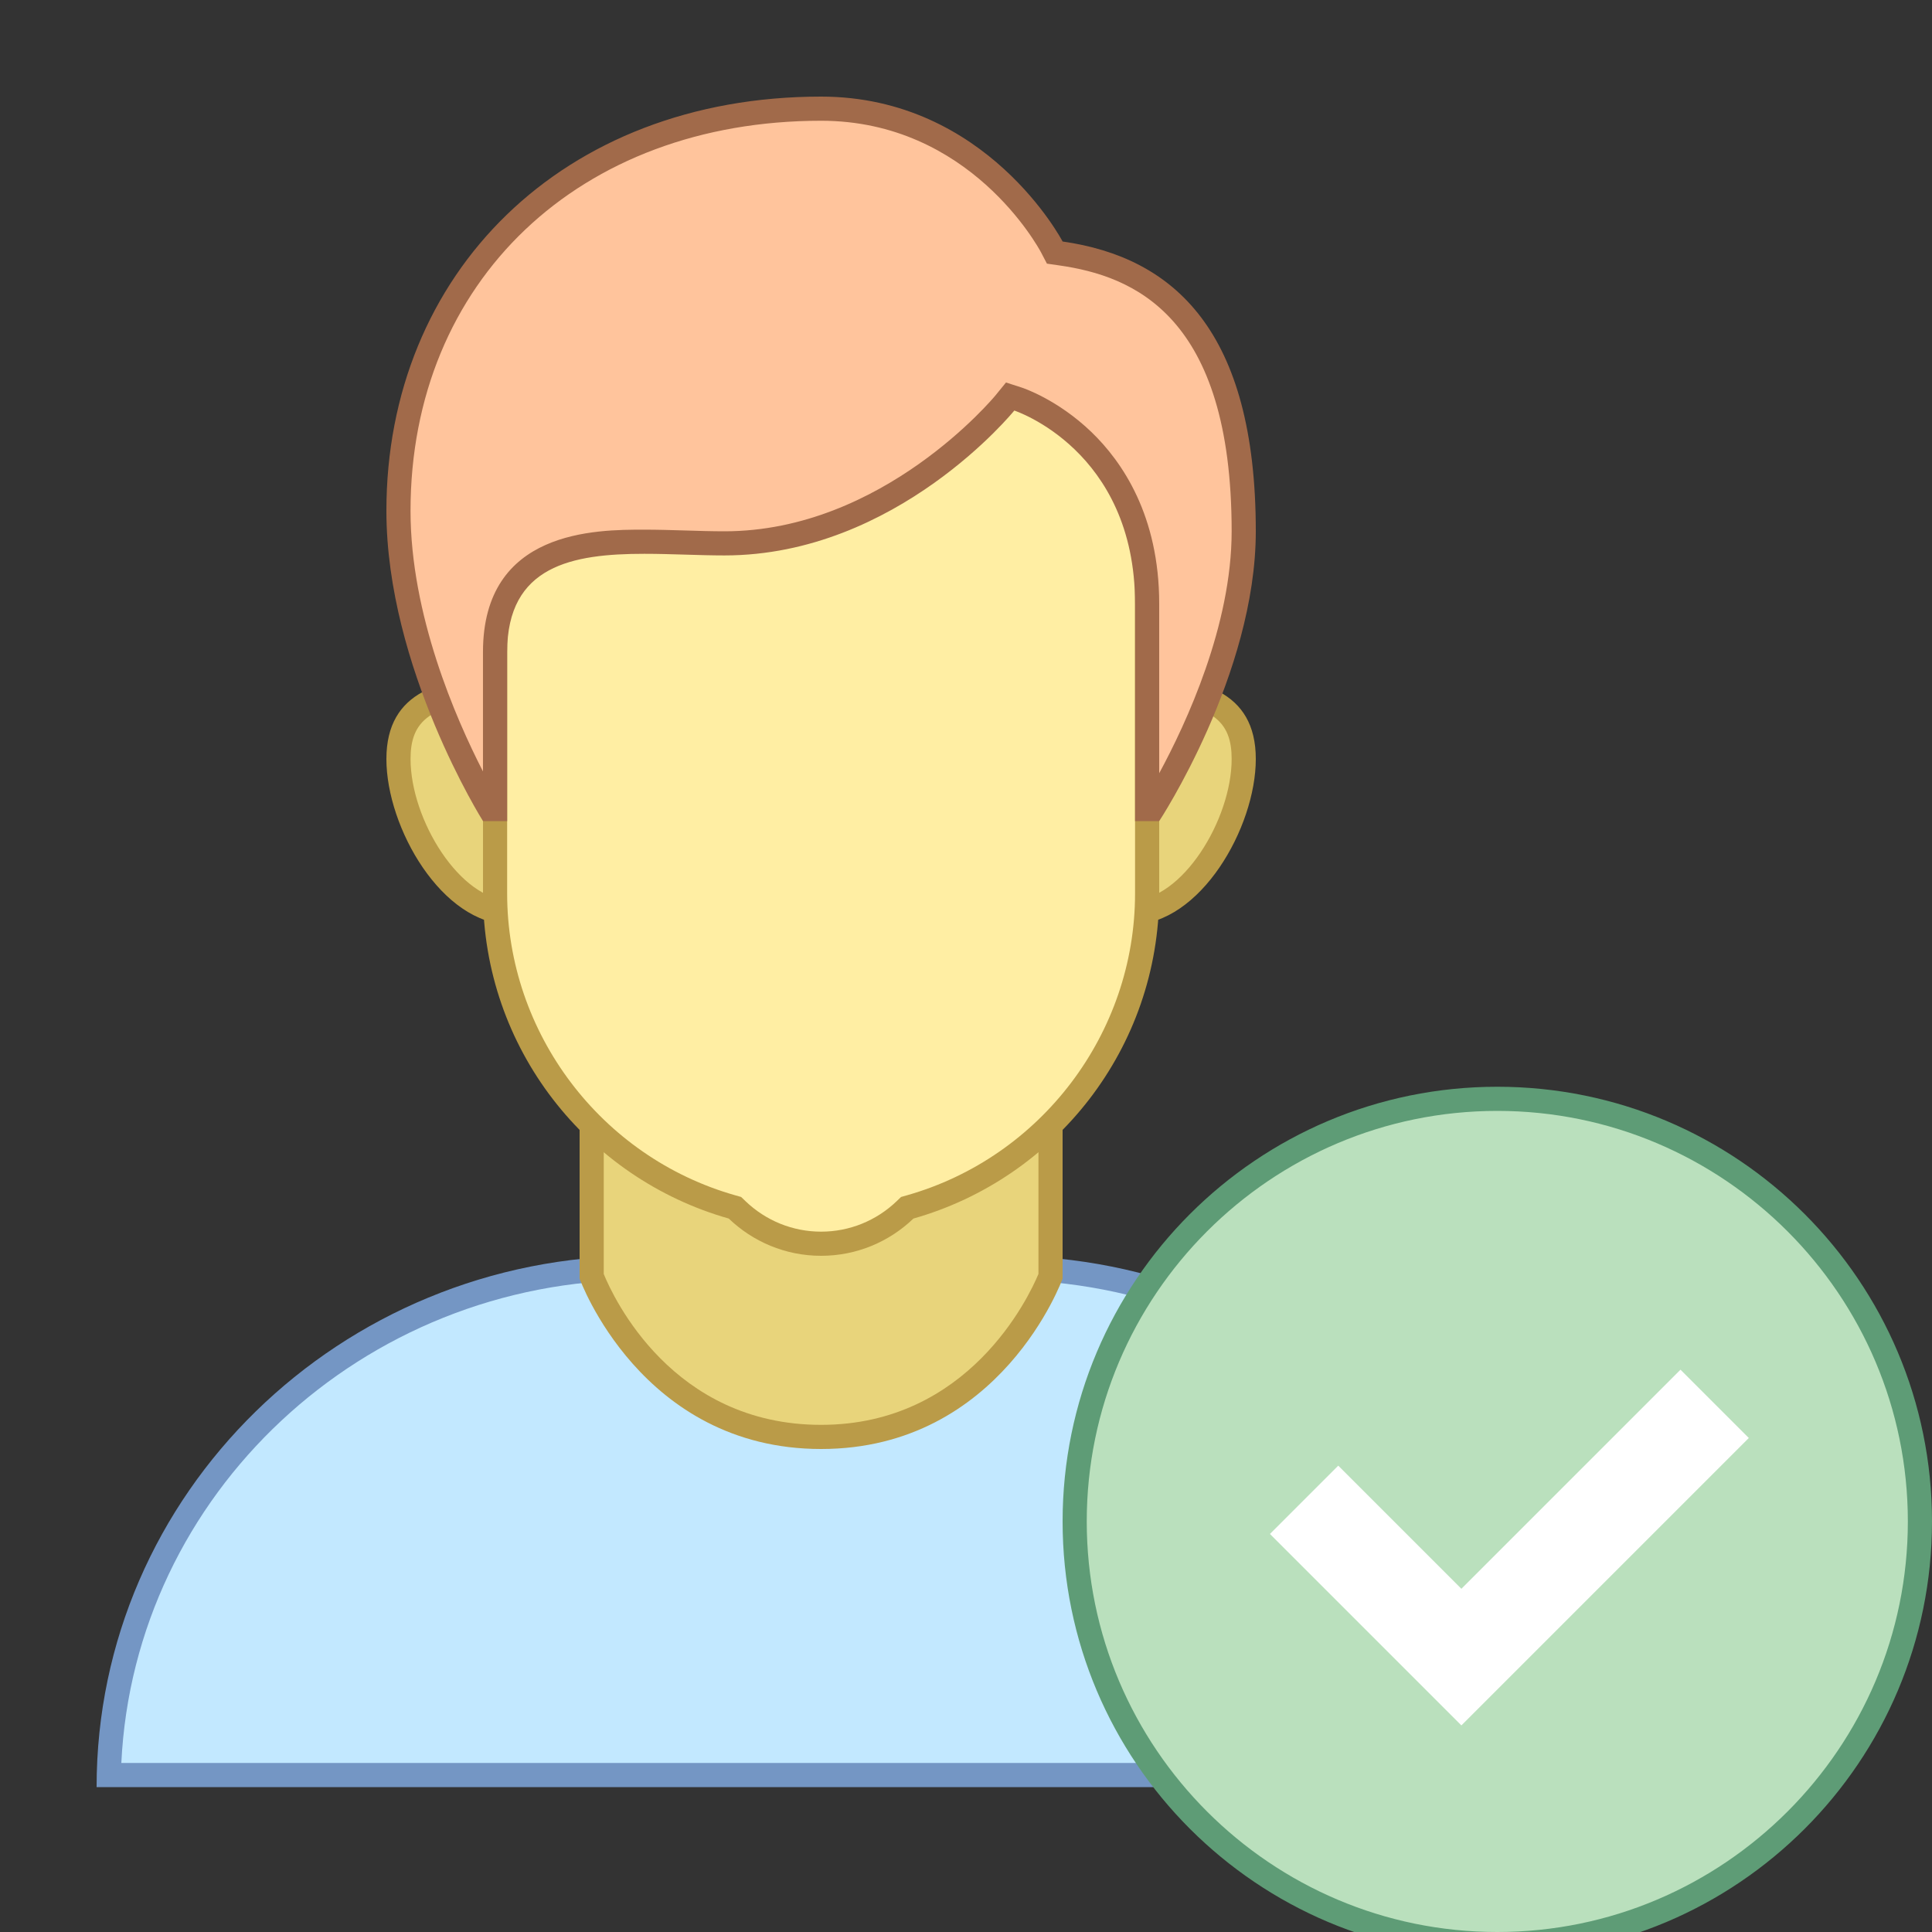 <?xml version="1.0" encoding="iso-8859-1"?><!-- Generator: Adobe Illustrator 19.2.1, SVG Export Plug-In . SVG Version: 6.00 Build 0)  --><svg xmlns="http://www.w3.org/2000/svg" xmlns:xlink="http://www.w3.org/1999/xlink" version="1.1" id="Layer_1" x="0px" y="0px" viewBox="0 0 80 80" style="enable-background:new 0 0 80 80;" xml:space="preserve" width="80" height="80">
<rect x="0" y="0" width="80" height="80" fill="#333333" stroke="none"/>
<g>
	<path style="fill:#C2E8FF;" d="M4.506,73.5c0.272-11.625,10.034-21,21.994-21h15c11.96,0,21.722,9.375,21.994,21H4.506z"/>
	<g>
		<path style="fill:#7496C4;" d="M41.5,53c11.512,0,20.94,8.883,21.476,20L5.024,73C5.56,61.883,14.988,53,26.5,53H41.5 M41.5,52    h-15C14.074,52,4,61.85,4,74v0h60v0C64,61.85,53.926,52,41.5,52L41.5,52z"/>
	</g>
</g>
<g>
	<path style="fill:#E8D47B;" d="M34,59.5c-6.685,0-9.192-5.859-9.5-6.648V41.319h19v11.533C43.192,53.641,40.685,59.5,34,59.5z"/>
	<path style="fill:#BA9B48;" d="M43,41.819v10.933C42.599,53.711,40.11,59,34,59c-6.154,0-8.596-5.257-9-6.245V41.819H43 M44,40.819   H24v12.124c0,0,2.534,7.057,10,7.057s10-7.057,10-7.057V40.819L44,40.819z"/>
</g>
<g>
	<g>
		<path style="fill:#E8D47B;" d="M46.857,37.786c-2.561,0-4.644-2.083-4.644-4.643s2.083-4.643,4.644-4.643    c3.298,0,4.643,0.849,4.643,2.929C51.5,33.939,49.42,37.786,46.857,37.786z M21.143,37.786c-2.562,0-4.643-3.847-4.643-6.357    c0-2.08,1.345-2.929,4.643-2.929c2.561,0,4.644,2.083,4.644,4.643S23.703,37.786,21.143,37.786z"/>
	</g>
	<g>
		<path style="fill:#BA9B48;" d="M46.857,29C50.307,29,51,29.929,51,31.429c0,2.503-2.048,5.857-4.143,5.857    c-2.284,0-4.143-1.858-4.143-4.143C42.714,30.858,44.573,29,46.857,29 M21.143,29c2.284,0,4.143,1.858,4.143,4.143    c0,2.284-1.858,4.143-4.143,4.143c-2.095,0-4.143-3.354-4.143-5.857C17,29.929,17.693,29,21.143,29 M46.857,28    c-2.84,0-5.143,2.302-5.143,5.143s2.303,5.143,5.143,5.143c2.84,0,5.143-4.017,5.143-6.857C52,28.588,49.697,28,46.857,28    L46.857,28z M21.143,28C18.303,28,16,28.588,16,31.429c0,2.84,2.303,6.857,5.143,6.857c2.84,0,5.143-2.303,5.143-5.143    S23.983,28,21.143,28L21.143,28z"/>
	</g>
</g>
<g>
	<g>
		<path style="fill:#FFEEA3;" d="M34,51.5c-1.3,0-2.534-0.498-3.477-1.403l-0.091-0.086l-0.119-0.034    C24.535,48.338,20.5,43.001,20.5,37V20.728c0-3.403,2.769-6.172,6.172-6.172h14.656c3.403,0,6.172,2.769,6.172,6.172V37    c0,6.001-4.035,11.338-9.813,12.977l-0.119,0.034l-0.091,0.086C36.534,51.002,35.3,51.5,34,51.5z"/>
	</g>
	<g>
		<path style="fill:#BA9B48;" d="M41.328,15.056c3.128,0,5.672,2.545,5.672,5.672V37c0,5.779-3.886,10.918-9.449,12.496l-0.24,0.068    l-0.18,0.173C36.282,50.551,35.17,51,34,51s-2.282-0.449-3.131-1.263l-0.18-0.173l-0.24-0.068C24.886,47.918,21,42.779,21,37    V20.728c0-3.128,2.545-5.672,5.672-5.672H41.328 M41.328,14.056H26.672c-3.685,0-6.672,2.987-6.672,6.672V37    c0,6.405,4.306,11.793,10.177,13.458C31.17,51.411,32.515,52,34,52s2.83-0.589,3.823-1.542C43.694,48.793,48,43.405,48,37V20.728    C48,17.043,45.013,14.056,41.328,14.056L41.328,14.056z"/>
	</g>
</g>
<g>
	<path style="fill:#FFC49C;" d="M47.5,33.5V25c0-6.66-5.292-8.458-5.346-8.476l-0.326-0.106l-0.217,0.267   C41.564,16.743,36.814,22.5,30,22.5c-0.521,0-1.062-0.017-1.608-0.033c-0.569-0.017-1.146-0.035-1.711-0.035   c-2.006,0-6.181,0-6.181,4.568v6.5h-0.218c-0.7-1.192-3.782-6.755-3.782-12.348C16.5,11.348,23.696,4.5,34,4.5   c6.472,0,9.527,5.675,9.557,5.732l0.119,0.226l0.253,0.037C49.095,11.235,51.5,14.891,51.5,22c0,5.077-3.073,10.359-3.776,11.5   H47.5z"/>
	<g>
		<path style="fill:#A16A4A;" d="M34,5c6.155,0,8.997,5.242,9.114,5.463l0.237,0.454l0.507,0.073C46.924,11.429,51,13.048,51,22    c0,3.895-1.872,7.936-3,10.018V25c0-3.644-1.526-5.878-2.807-7.111c-1.4-1.347-2.824-1.821-2.884-1.84l-0.653-0.211l-0.433,0.532    c-0.046,0.056-4.658,5.63-11.224,5.63c-0.516,0-1.052-0.016-1.594-0.033c-0.574-0.017-1.155-0.035-1.725-0.035    c-1.999,0-6.681,0-6.681,5.068v4.944c-1.132-2.203-3-6.489-3-10.792C17,11.642,23.991,5,34,5 M34,4c-10.719,0-18,7.333-18,17.152    C16,27.656,20,34,20,34h1c0,0,0-5.211,0-7c0-3.582,2.701-4.068,5.681-4.068c1.109,0,2.257,0.067,3.319,0.067    c7.146,0,12-5.999,12-5.999s5,1.626,5,8c0,1.968,0,9,0,9h1c0,0,4-6.073,4-12c0-8.322-3.405-11.342-8-12C44,10,40.868,4,34,4L34,4z    "/>
	</g>
</g>
<g>
	<path style="fill:#BAE0BD;" d="M62,80.5c-9.649,0-17.5-7.851-17.5-17.5S52.351,45.5,62,45.5S79.5,53.351,79.5,63   S71.649,80.5,62,80.5z"/>
	<g>
		<path style="fill:#5E9C76;" d="M62,46c9.374,0,17,7.626,17,17s-7.626,17-17,17s-17-7.626-17-17S52.626,46,62,46 M62,45    c-9.941,0-18,8.059-18,18s8.059,18,18,18s18-8.059,18-18S71.941,45,62,45L62,45z"/>
	</g>
</g>
<polyline style="fill:none;stroke:#FFFFFF;stroke-width:4;stroke-miterlimit:10;" points="54,62.104 60.513,68.617 71,58.13 "/>
</svg>